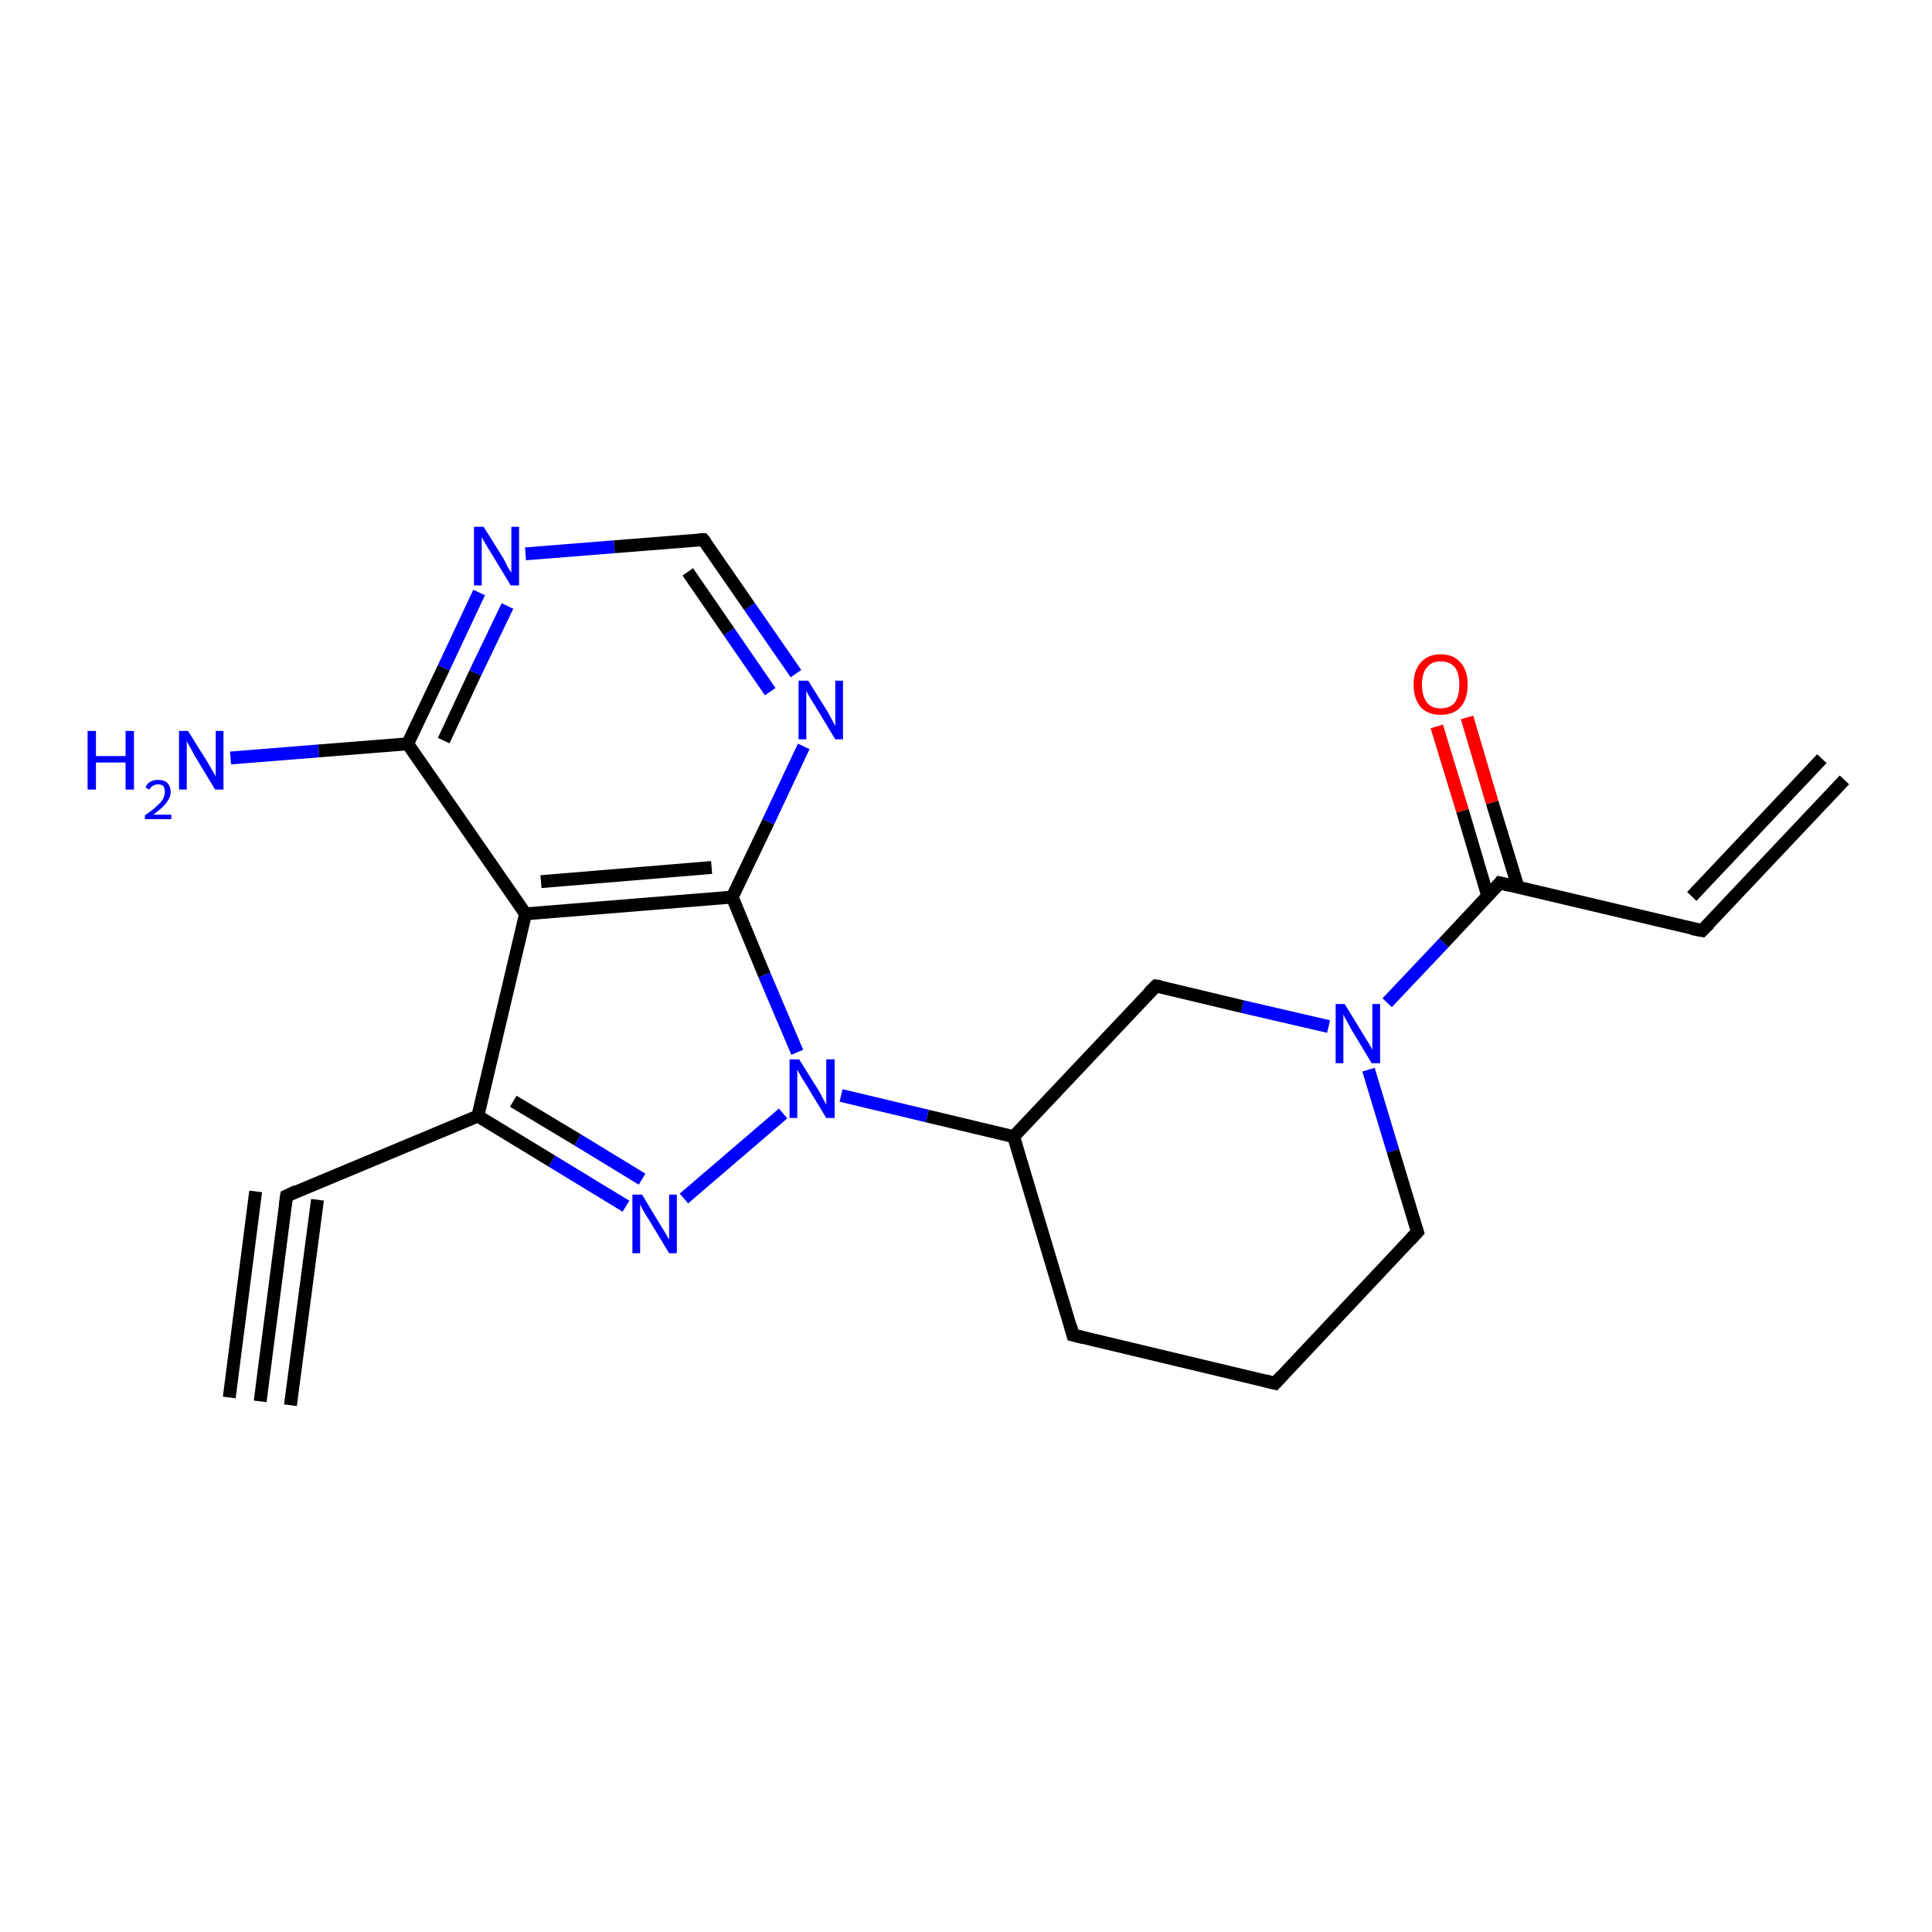 <?xml version='1.0' encoding='iso-8859-1'?>
<svg version='1.1' baseProfile='full'
              xmlns='http://www.w3.org/2000/svg'
                      xmlns:rdkit='http://www.rdkit.org/xml'
                      xmlns:xlink='http://www.w3.org/1999/xlink'
                  xml:space='preserve'
width='300px' height='300px' viewBox='0 0 300 300'>
<!-- END OF HEADER -->
<rect style='opacity:1.0;fill:#FFFFFF;stroke:none' width='300.0' height='300.0' x='0.0' y='0.0'> </rect>
<path class='bond-0 atom-0 atom-1' d='M 35.8,117.7 L 49.5,116.6' style='fill:none;fill-rule:evenodd;stroke:#0000FF;stroke-width:2.0px;stroke-linecap:butt;stroke-linejoin:miter;stroke-opacity:1' />
<path class='bond-0 atom-0 atom-1' d='M 49.5,116.6 L 63.3,115.5' style='fill:none;fill-rule:evenodd;stroke:#000000;stroke-width:2.0px;stroke-linecap:butt;stroke-linejoin:miter;stroke-opacity:1' />
<path class='bond-1 atom-1 atom-2' d='M 63.3,115.5 L 68.9,103.7' style='fill:none;fill-rule:evenodd;stroke:#000000;stroke-width:2.0px;stroke-linecap:butt;stroke-linejoin:miter;stroke-opacity:1' />
<path class='bond-1 atom-1 atom-2' d='M 68.9,103.7 L 74.4,92.0' style='fill:none;fill-rule:evenodd;stroke:#0000FF;stroke-width:2.0px;stroke-linecap:butt;stroke-linejoin:miter;stroke-opacity:1' />
<path class='bond-1 atom-1 atom-2' d='M 68.9,115.0 L 73.8,104.5' style='fill:none;fill-rule:evenodd;stroke:#000000;stroke-width:2.0px;stroke-linecap:butt;stroke-linejoin:miter;stroke-opacity:1' />
<path class='bond-1 atom-1 atom-2' d='M 73.8,104.5 L 78.8,94.1' style='fill:none;fill-rule:evenodd;stroke:#0000FF;stroke-width:2.0px;stroke-linecap:butt;stroke-linejoin:miter;stroke-opacity:1' />
<path class='bond-2 atom-2 atom-3' d='M 81.6,86.0 L 95.4,84.9' style='fill:none;fill-rule:evenodd;stroke:#0000FF;stroke-width:2.0px;stroke-linecap:butt;stroke-linejoin:miter;stroke-opacity:1' />
<path class='bond-2 atom-2 atom-3' d='M 95.4,84.9 L 109.2,83.8' style='fill:none;fill-rule:evenodd;stroke:#000000;stroke-width:2.0px;stroke-linecap:butt;stroke-linejoin:miter;stroke-opacity:1' />
<path class='bond-3 atom-3 atom-4' d='M 109.2,83.8 L 116.4,94.2' style='fill:none;fill-rule:evenodd;stroke:#000000;stroke-width:2.0px;stroke-linecap:butt;stroke-linejoin:miter;stroke-opacity:1' />
<path class='bond-3 atom-3 atom-4' d='M 116.4,94.2 L 123.6,104.6' style='fill:none;fill-rule:evenodd;stroke:#0000FF;stroke-width:2.0px;stroke-linecap:butt;stroke-linejoin:miter;stroke-opacity:1' />
<path class='bond-3 atom-3 atom-4' d='M 106.8,88.8 L 113.2,98.1' style='fill:none;fill-rule:evenodd;stroke:#000000;stroke-width:2.0px;stroke-linecap:butt;stroke-linejoin:miter;stroke-opacity:1' />
<path class='bond-3 atom-3 atom-4' d='M 113.2,98.1 L 119.6,107.4' style='fill:none;fill-rule:evenodd;stroke:#0000FF;stroke-width:2.0px;stroke-linecap:butt;stroke-linejoin:miter;stroke-opacity:1' />
<path class='bond-4 atom-4 atom-5' d='M 124.8,115.9 L 119.3,127.6' style='fill:none;fill-rule:evenodd;stroke:#0000FF;stroke-width:2.0px;stroke-linecap:butt;stroke-linejoin:miter;stroke-opacity:1' />
<path class='bond-4 atom-4 atom-5' d='M 119.3,127.6 L 113.7,139.3' style='fill:none;fill-rule:evenodd;stroke:#000000;stroke-width:2.0px;stroke-linecap:butt;stroke-linejoin:miter;stroke-opacity:1' />
<path class='bond-5 atom-5 atom-6' d='M 113.7,139.3 L 118.7,151.4' style='fill:none;fill-rule:evenodd;stroke:#000000;stroke-width:2.0px;stroke-linecap:butt;stroke-linejoin:miter;stroke-opacity:1' />
<path class='bond-5 atom-5 atom-6' d='M 118.7,151.4 L 123.8,163.4' style='fill:none;fill-rule:evenodd;stroke:#0000FF;stroke-width:2.0px;stroke-linecap:butt;stroke-linejoin:miter;stroke-opacity:1' />
<path class='bond-6 atom-6 atom-7' d='M 121.6,172.9 L 106.2,186.1' style='fill:none;fill-rule:evenodd;stroke:#0000FF;stroke-width:2.0px;stroke-linecap:butt;stroke-linejoin:miter;stroke-opacity:1' />
<path class='bond-7 atom-7 atom-8' d='M 97.2,187.3 L 85.7,180.3' style='fill:none;fill-rule:evenodd;stroke:#0000FF;stroke-width:2.0px;stroke-linecap:butt;stroke-linejoin:miter;stroke-opacity:1' />
<path class='bond-7 atom-7 atom-8' d='M 85.7,180.3 L 74.2,173.3' style='fill:none;fill-rule:evenodd;stroke:#000000;stroke-width:2.0px;stroke-linecap:butt;stroke-linejoin:miter;stroke-opacity:1' />
<path class='bond-7 atom-7 atom-8' d='M 99.7,183.1 L 89.7,177.0' style='fill:none;fill-rule:evenodd;stroke:#0000FF;stroke-width:2.0px;stroke-linecap:butt;stroke-linejoin:miter;stroke-opacity:1' />
<path class='bond-7 atom-7 atom-8' d='M 89.7,177.0 L 79.7,171.0' style='fill:none;fill-rule:evenodd;stroke:#000000;stroke-width:2.0px;stroke-linecap:butt;stroke-linejoin:miter;stroke-opacity:1' />
<path class='bond-8 atom-8 atom-9' d='M 74.2,173.3 L 44.5,185.7' style='fill:none;fill-rule:evenodd;stroke:#000000;stroke-width:2.0px;stroke-linecap:butt;stroke-linejoin:miter;stroke-opacity:1' />
<path class='bond-9 atom-9 atom-10' d='M 44.5,185.7 L 40.4,217.6' style='fill:none;fill-rule:evenodd;stroke:#000000;stroke-width:2.0px;stroke-linecap:butt;stroke-linejoin:miter;stroke-opacity:1' />
<path class='bond-9 atom-9 atom-10' d='M 49.3,186.3 L 45.1,218.2' style='fill:none;fill-rule:evenodd;stroke:#000000;stroke-width:2.0px;stroke-linecap:butt;stroke-linejoin:miter;stroke-opacity:1' />
<path class='bond-9 atom-9 atom-10' d='M 39.7,185.0 L 35.6,217.0' style='fill:none;fill-rule:evenodd;stroke:#000000;stroke-width:2.0px;stroke-linecap:butt;stroke-linejoin:miter;stroke-opacity:1' />
<path class='bond-10 atom-8 atom-11' d='M 74.2,173.3 L 81.6,141.9' style='fill:none;fill-rule:evenodd;stroke:#000000;stroke-width:2.0px;stroke-linecap:butt;stroke-linejoin:miter;stroke-opacity:1' />
<path class='bond-11 atom-6 atom-12' d='M 130.6,170.1 L 144.0,173.3' style='fill:none;fill-rule:evenodd;stroke:#0000FF;stroke-width:2.0px;stroke-linecap:butt;stroke-linejoin:miter;stroke-opacity:1' />
<path class='bond-11 atom-6 atom-12' d='M 144.0,173.3 L 157.4,176.5' style='fill:none;fill-rule:evenodd;stroke:#000000;stroke-width:2.0px;stroke-linecap:butt;stroke-linejoin:miter;stroke-opacity:1' />
<path class='bond-12 atom-12 atom-13' d='M 157.4,176.5 L 166.6,207.3' style='fill:none;fill-rule:evenodd;stroke:#000000;stroke-width:2.0px;stroke-linecap:butt;stroke-linejoin:miter;stroke-opacity:1' />
<path class='bond-13 atom-13 atom-14' d='M 166.6,207.3 L 198.0,214.8' style='fill:none;fill-rule:evenodd;stroke:#000000;stroke-width:2.0px;stroke-linecap:butt;stroke-linejoin:miter;stroke-opacity:1' />
<path class='bond-14 atom-14 atom-15' d='M 198.0,214.8 L 220.1,191.3' style='fill:none;fill-rule:evenodd;stroke:#000000;stroke-width:2.0px;stroke-linecap:butt;stroke-linejoin:miter;stroke-opacity:1' />
<path class='bond-15 atom-15 atom-16' d='M 220.1,191.3 L 216.3,178.7' style='fill:none;fill-rule:evenodd;stroke:#000000;stroke-width:2.0px;stroke-linecap:butt;stroke-linejoin:miter;stroke-opacity:1' />
<path class='bond-15 atom-15 atom-16' d='M 216.3,178.7 L 212.5,166.1' style='fill:none;fill-rule:evenodd;stroke:#0000FF;stroke-width:2.0px;stroke-linecap:butt;stroke-linejoin:miter;stroke-opacity:1' />
<path class='bond-16 atom-16 atom-17' d='M 206.3,159.4 L 192.9,156.3' style='fill:none;fill-rule:evenodd;stroke:#0000FF;stroke-width:2.0px;stroke-linecap:butt;stroke-linejoin:miter;stroke-opacity:1' />
<path class='bond-16 atom-16 atom-17' d='M 192.9,156.3 L 179.5,153.1' style='fill:none;fill-rule:evenodd;stroke:#000000;stroke-width:2.0px;stroke-linecap:butt;stroke-linejoin:miter;stroke-opacity:1' />
<path class='bond-17 atom-16 atom-18' d='M 215.4,155.7 L 224.2,146.4' style='fill:none;fill-rule:evenodd;stroke:#0000FF;stroke-width:2.0px;stroke-linecap:butt;stroke-linejoin:miter;stroke-opacity:1' />
<path class='bond-17 atom-16 atom-18' d='M 224.2,146.4 L 232.9,137.1' style='fill:none;fill-rule:evenodd;stroke:#000000;stroke-width:2.0px;stroke-linecap:butt;stroke-linejoin:miter;stroke-opacity:1' />
<path class='bond-18 atom-18 atom-19' d='M 235.7,137.7 L 231.7,124.6' style='fill:none;fill-rule:evenodd;stroke:#000000;stroke-width:2.0px;stroke-linecap:butt;stroke-linejoin:miter;stroke-opacity:1' />
<path class='bond-18 atom-18 atom-19' d='M 231.7,124.6 L 227.8,111.4' style='fill:none;fill-rule:evenodd;stroke:#FF0000;stroke-width:2.0px;stroke-linecap:butt;stroke-linejoin:miter;stroke-opacity:1' />
<path class='bond-18 atom-18 atom-19' d='M 231.0,139.1 L 227.1,125.9' style='fill:none;fill-rule:evenodd;stroke:#000000;stroke-width:2.0px;stroke-linecap:butt;stroke-linejoin:miter;stroke-opacity:1' />
<path class='bond-18 atom-18 atom-19' d='M 227.1,125.9 L 223.1,112.8' style='fill:none;fill-rule:evenodd;stroke:#FF0000;stroke-width:2.0px;stroke-linecap:butt;stroke-linejoin:miter;stroke-opacity:1' />
<path class='bond-19 atom-18 atom-20' d='M 232.9,137.1 L 264.3,144.5' style='fill:none;fill-rule:evenodd;stroke:#000000;stroke-width:2.0px;stroke-linecap:butt;stroke-linejoin:miter;stroke-opacity:1' />
<path class='bond-20 atom-20 atom-21' d='M 264.3,144.5 L 286.4,121.1' style='fill:none;fill-rule:evenodd;stroke:#000000;stroke-width:2.0px;stroke-linecap:butt;stroke-linejoin:miter;stroke-opacity:1' />
<path class='bond-20 atom-20 atom-21' d='M 262.7,139.2 L 282.9,117.8' style='fill:none;fill-rule:evenodd;stroke:#000000;stroke-width:2.0px;stroke-linecap:butt;stroke-linejoin:miter;stroke-opacity:1' />
<path class='bond-21 atom-11 atom-1' d='M 81.6,141.9 L 63.3,115.5' style='fill:none;fill-rule:evenodd;stroke:#000000;stroke-width:2.0px;stroke-linecap:butt;stroke-linejoin:miter;stroke-opacity:1' />
<path class='bond-22 atom-11 atom-5' d='M 81.6,141.9 L 113.7,139.3' style='fill:none;fill-rule:evenodd;stroke:#000000;stroke-width:2.0px;stroke-linecap:butt;stroke-linejoin:miter;stroke-opacity:1' />
<path class='bond-22 atom-11 atom-5' d='M 84.0,136.9 L 110.5,134.7' style='fill:none;fill-rule:evenodd;stroke:#000000;stroke-width:2.0px;stroke-linecap:butt;stroke-linejoin:miter;stroke-opacity:1' />
<path class='bond-23 atom-17 atom-12' d='M 179.5,153.1 L 157.4,176.5' style='fill:none;fill-rule:evenodd;stroke:#000000;stroke-width:2.0px;stroke-linecap:butt;stroke-linejoin:miter;stroke-opacity:1' />
<path d='M 108.5,83.8 L 109.2,83.8 L 109.6,84.3' style='fill:none;stroke:#000000;stroke-width:2.0px;stroke-linecap:butt;stroke-linejoin:miter;stroke-opacity:1;' />
<path d='M 46.0,185.0 L 44.5,185.7 L 44.3,187.2' style='fill:none;stroke:#000000;stroke-width:2.0px;stroke-linecap:butt;stroke-linejoin:miter;stroke-opacity:1;' />
<path d='M 166.2,205.8 L 166.6,207.3 L 168.2,207.7' style='fill:none;stroke:#000000;stroke-width:2.0px;stroke-linecap:butt;stroke-linejoin:miter;stroke-opacity:1;' />
<path d='M 196.4,214.4 L 198.0,214.8 L 199.1,213.6' style='fill:none;stroke:#000000;stroke-width:2.0px;stroke-linecap:butt;stroke-linejoin:miter;stroke-opacity:1;' />
<path d='M 219.0,192.5 L 220.1,191.3 L 219.9,190.7' style='fill:none;stroke:#000000;stroke-width:2.0px;stroke-linecap:butt;stroke-linejoin:miter;stroke-opacity:1;' />
<path d='M 180.2,153.2 L 179.5,153.1 L 178.4,154.2' style='fill:none;stroke:#000000;stroke-width:2.0px;stroke-linecap:butt;stroke-linejoin:miter;stroke-opacity:1;' />
<path d='M 232.5,137.6 L 232.9,137.1 L 234.5,137.5' style='fill:none;stroke:#000000;stroke-width:2.0px;stroke-linecap:butt;stroke-linejoin:miter;stroke-opacity:1;' />
<path d='M 262.7,144.2 L 264.3,144.5 L 265.4,143.4' style='fill:none;stroke:#000000;stroke-width:2.0px;stroke-linecap:butt;stroke-linejoin:miter;stroke-opacity:1;' />
<path class='atom-0' d='M 13.6 113.5
L 14.9 113.5
L 14.9 117.4
L 19.5 117.4
L 19.5 113.5
L 20.8 113.5
L 20.8 122.6
L 19.5 122.6
L 19.5 118.4
L 14.9 118.4
L 14.9 122.6
L 13.6 122.6
L 13.6 113.5
' fill='#0000FF'/>
<path class='atom-0' d='M 22.6 122.3
Q 22.8 121.7, 23.3 121.4
Q 23.8 121.1, 24.6 121.1
Q 25.5 121.1, 26.0 121.6
Q 26.5 122.1, 26.5 123.0
Q 26.5 123.8, 25.8 124.7
Q 25.2 125.5, 23.8 126.5
L 26.6 126.5
L 26.6 127.2
L 22.5 127.2
L 22.5 126.6
Q 23.7 125.8, 24.3 125.2
Q 25.0 124.6, 25.3 124.1
Q 25.6 123.5, 25.6 123.0
Q 25.6 122.4, 25.4 122.1
Q 25.1 121.8, 24.6 121.8
Q 24.1 121.8, 23.8 122.0
Q 23.4 122.2, 23.2 122.6
L 22.6 122.3
' fill='#0000FF'/>
<path class='atom-0' d='M 29.2 113.5
L 32.2 118.3
Q 32.5 118.8, 33.0 119.7
Q 33.5 120.5, 33.5 120.6
L 33.5 113.5
L 34.7 113.5
L 34.7 122.6
L 33.4 122.6
L 30.2 117.3
Q 29.9 116.7, 29.5 116.0
Q 29.1 115.3, 29.0 115.1
L 29.0 122.6
L 27.8 122.6
L 27.8 113.5
L 29.2 113.5
' fill='#0000FF'/>
<path class='atom-2' d='M 75.1 81.8
L 78.1 86.6
Q 78.4 87.1, 78.8 88.0
Q 79.3 88.8, 79.4 88.9
L 79.4 81.8
L 80.6 81.8
L 80.6 90.9
L 79.3 90.9
L 76.1 85.6
Q 75.7 85.0, 75.3 84.3
Q 74.9 83.6, 74.8 83.4
L 74.8 90.9
L 73.6 90.9
L 73.6 81.8
L 75.1 81.8
' fill='#0000FF'/>
<path class='atom-4' d='M 125.5 105.7
L 128.5 110.5
Q 128.8 111.0, 129.2 111.8
Q 129.7 112.7, 129.7 112.8
L 129.7 105.7
L 130.9 105.7
L 130.9 114.8
L 129.7 114.8
L 126.5 109.5
Q 126.1 108.9, 125.7 108.2
Q 125.3 107.5, 125.2 107.3
L 125.2 114.8
L 124.0 114.8
L 124.0 105.7
L 125.5 105.7
' fill='#0000FF'/>
<path class='atom-6' d='M 124.1 164.5
L 127.1 169.3
Q 127.4 169.8, 127.8 170.6
Q 128.3 171.5, 128.3 171.6
L 128.3 164.5
L 129.6 164.5
L 129.6 173.6
L 128.3 173.6
L 125.1 168.3
Q 124.7 167.7, 124.3 167.0
Q 123.9 166.3, 123.8 166.1
L 123.8 173.6
L 122.6 173.6
L 122.6 164.5
L 124.1 164.5
' fill='#0000FF'/>
<path class='atom-7' d='M 99.7 185.5
L 102.6 190.3
Q 102.9 190.8, 103.4 191.6
Q 103.9 192.5, 103.9 192.5
L 103.9 185.5
L 105.1 185.5
L 105.1 194.6
L 103.9 194.6
L 100.7 189.3
Q 100.3 188.7, 99.9 188.0
Q 99.5 187.3, 99.4 187.0
L 99.4 194.6
L 98.2 194.6
L 98.2 185.5
L 99.7 185.5
' fill='#0000FF'/>
<path class='atom-16' d='M 208.8 155.9
L 211.8 160.8
Q 212.1 161.3, 212.6 162.1
Q 213.1 163.0, 213.1 163.0
L 213.1 155.9
L 214.3 155.9
L 214.3 165.1
L 213.0 165.1
L 209.8 159.8
Q 209.5 159.2, 209.1 158.5
Q 208.7 157.8, 208.6 157.5
L 208.6 165.1
L 207.4 165.1
L 207.4 155.9
L 208.8 155.9
' fill='#0000FF'/>
<path class='atom-19' d='M 219.5 106.3
Q 219.5 104.1, 220.6 102.9
Q 221.7 101.6, 223.7 101.6
Q 225.7 101.6, 226.8 102.9
Q 227.9 104.1, 227.9 106.3
Q 227.9 108.5, 226.8 109.8
Q 225.7 111.0, 223.7 111.0
Q 221.7 111.0, 220.6 109.8
Q 219.5 108.5, 219.5 106.3
M 223.7 110.0
Q 225.1 110.0, 225.9 109.1
Q 226.6 108.1, 226.6 106.3
Q 226.6 104.5, 225.9 103.6
Q 225.1 102.7, 223.7 102.7
Q 222.3 102.7, 221.6 103.6
Q 220.8 104.5, 220.8 106.3
Q 220.8 108.1, 221.6 109.1
Q 222.3 110.0, 223.7 110.0
' fill='#FF0000'/>
</svg>
